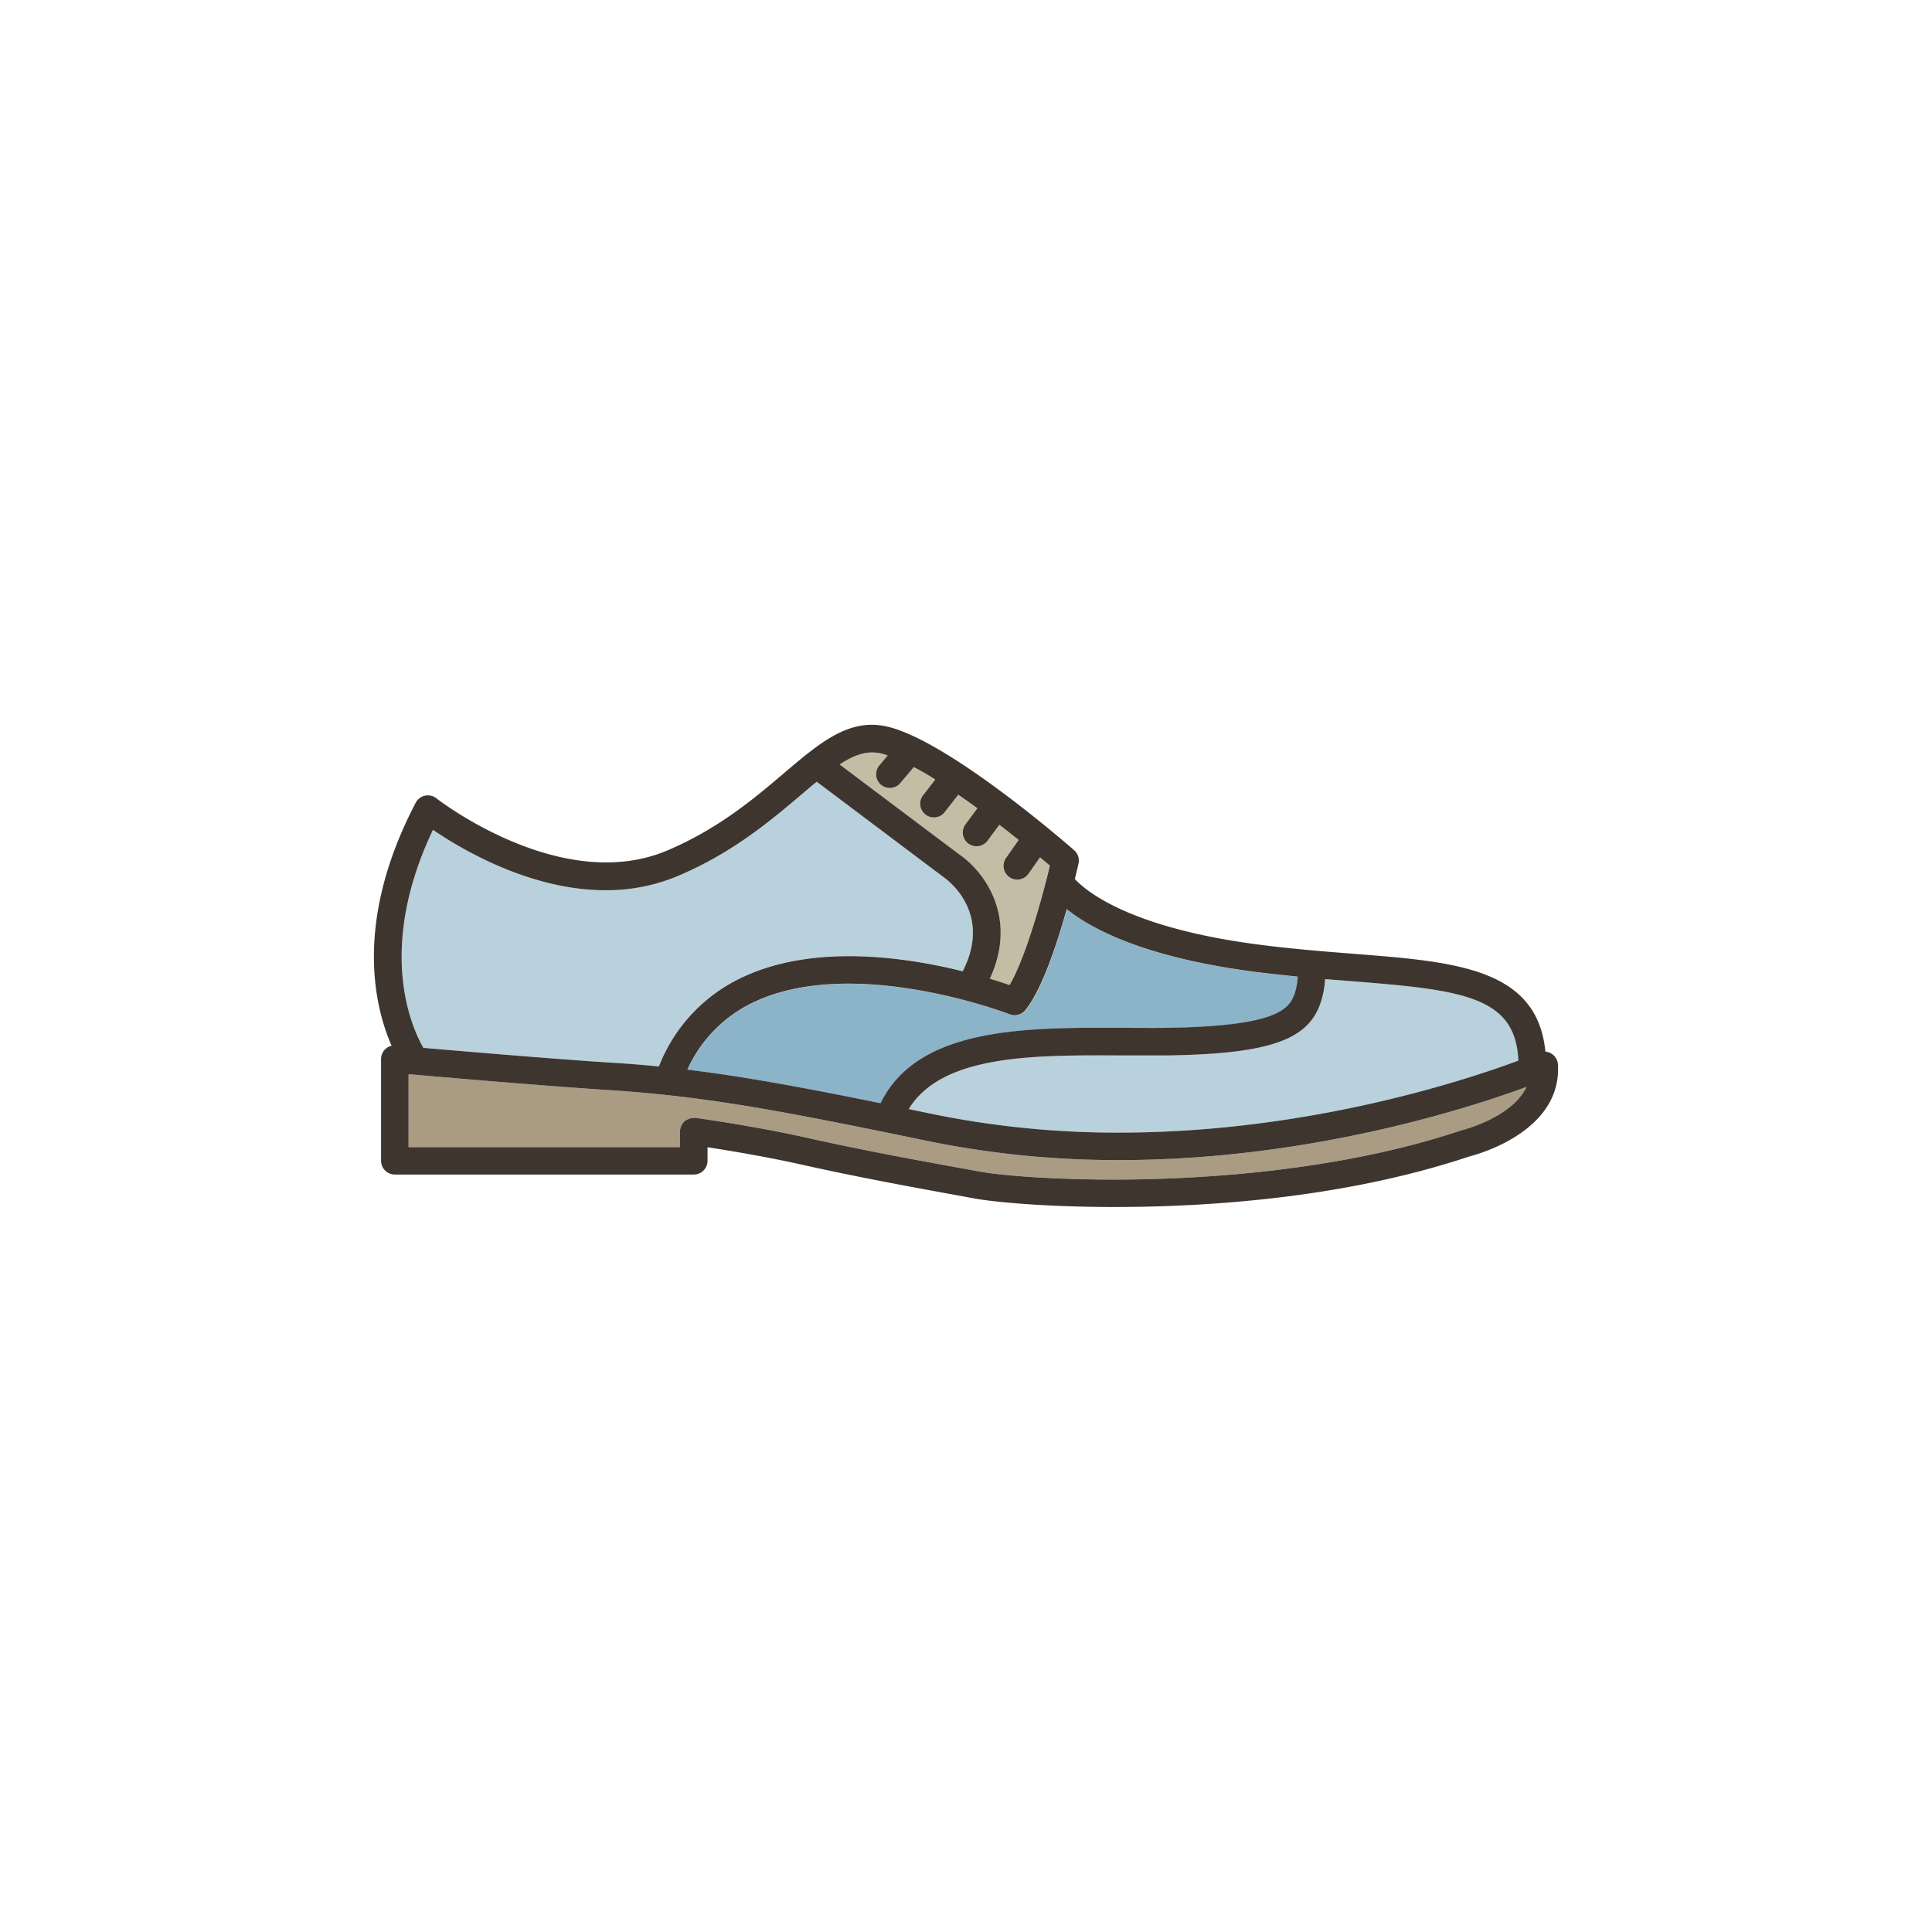 <svg xmlns="http://www.w3.org/2000/svg" viewBox="0 0 500 500"><defs><style>.cls-1{fill:#b9d1dd;}.cls-2{fill:#8bb4c8;}.cls-3{fill:#a99c83;}.cls-4{fill:#c5bca5;}.cls-5{fill:#3f352f;}</style></defs><g id="레이어_3" data-name="레이어 3"><path class="cls-1" d="M290.33,273.15c-22.89-.11-46.49-.21-55.12,13.88l6.27,1.3a237.84,237.84,0,0,0,48.28,4.79c48.33,0,89.14-13.4,103.22-18.63-.72-16.51-14.18-18.29-43.12-20.55l-6.89-.55a23.48,23.48,0,0,1-.94,5.41c-3.07,10.31-13.17,13.93-40,14.33C298.21,273.18,294.2,273.17,290.33,273.15Z"/><path class="cls-2" d="M261.35,262.53c-.4-.16-39.85-15.28-65.78-3.35a35.29,35.29,0,0,0-17.64,17.68c13.85,1.67,28.37,4.28,50,8.68,9.63-19.74,37.62-19.62,62.44-19.51,4,0,7.81,0,11.55,0,28.34-.43,31.92-4.62,33.3-9.25a16.84,16.84,0,0,0,.67-4c-4.05-.39-8.23-.85-12.51-1.43-27.62-3.77-41-11-47.26-16-2.56,9.1-6.46,20.88-10.7,26.14A3.57,3.57,0,0,1,261.35,262.53Z"/><path class="cls-3" d="M240,295.29c-40.85-8.49-58.51-11.58-82.6-13.18-17.05-1.14-42.16-3.28-51.71-4.11v18.88H176v-4.06a3.7,3.7,0,0,1,1.22-2.68,4.44,4.44,0,0,1,2.82-.84c.15,0,15.27,2.11,28.88,5.17,14.12,3.18,29.91,6.06,39.35,7.77l5,.91c5.49,1,18.81,2.13,35.06,2.13,19.28,0,56.56-1.64,89.58-12.65l.31-.09c.16,0,13-3.21,16.85-11.24-15,5.52-56.46,18.93-105.3,18.93A244.8,244.8,0,0,1,240,295.29Z"/><path class="cls-4" d="M256.15,253.28c2.07.62,3.81,1.2,5.11,1.65,4.22-7.23,8.53-22.93,10.43-30.9l-2.56-2.15-2.9,4.14a3.56,3.56,0,1,1-5.83-4.08l3.21-4.57c-1.55-1.24-3.22-2.56-5-3.92l-3.13,4.23a3.56,3.56,0,0,1-5.72-4.23l3.16-4.27c-1.62-1.19-3.28-2.37-4.94-3.51l-3.51,4.51a3.53,3.53,0,0,1-2.81,1.38,3.55,3.55,0,0,1-2.8-5.74l3.16-4.07c-1.89-1.19-3.75-2.28-5.54-3.23l-3.5,4.14a3.55,3.55,0,1,1-5.43-4.58l2.17-2.58c-.45-.15-.88-.29-1.31-.4-3.72-1-7.08.07-11.16,2.75l30.95,23.26C254.59,225.43,263.55,237.27,256.15,253.28Z"/><path class="cls-1" d="M157.91,275c4.36.29,8.5.63,12.61,1a42.46,42.46,0,0,1,22.09-23.33c18.34-8.43,41.67-5.05,56.56-1.35,7.92-15.47-4.44-24-5-24.39l-.15-.12-32.65-24.54c-1.23,1-2.52,2.09-3.91,3.27-7.88,6.69-17.67,15-31.9,21.07a47.86,47.86,0,0,1-18.85,3.74c-19.5,0-37.31-10.6-44.66-15.63-14.75,31-5.43,51.29-2.48,56.43C120.7,272.15,142.59,274,157.91,275Z"/><path class="cls-5" d="M401.5,272.67a3.6,3.6,0,0,0-1.55-.51c-2.14-21.61-23.25-23.26-49.53-25.31-7.89-.62-16.83-1.32-26.09-2.58C292,239.86,281,230.55,278.17,227.49c.49-2,.82-3.4.95-4a3.56,3.56,0,0,0-1.13-3.45c-1.28-1.13-31.58-27.56-47.73-31.84-10.18-2.7-17.78,3.75-27.41,11.93-7.5,6.38-16.84,14.31-30.08,19.94-27.48,11.7-59.51-13.21-59.82-13.46a3.55,3.55,0,0,0-5.36,1.13c-16.13,30.82-10.64,52.88-6.24,62.91a3.46,3.46,0,0,0-1.58.81,3.6,3.6,0,0,0-1.15,2.63v26.32a3.56,3.56,0,0,0,3.56,3.56h77.38a3.56,3.56,0,0,0,3.55-3.56v-3.5c5.34.82,15.15,2.43,24.25,4.47,14.26,3.21,30.15,6.1,39.64,7.83l4.95.91c5.81,1.08,19.67,2.25,36.37,2.25,24.05,0,59.46-2.26,91.69-13,2.35-.59,24.27-6.52,23.18-23.94A3.56,3.56,0,0,0,401.5,272.67ZM342,258.8a23.48,23.48,0,0,0,.94-5.41l6.89.55c28.94,2.26,42.4,4,43.12,20.55-14.08,5.23-54.89,18.63-103.22,18.63a237.84,237.84,0,0,1-48.28-4.79l-6.27-1.3c8.63-14.09,32.23-14,55.12-13.88,3.87,0,7.88,0,11.69,0C328.86,272.73,339,269.11,342,258.8Zm-18.66-7.48c4.28.58,8.46,1,12.51,1.43a16.84,16.84,0,0,1-.67,4c-1.38,4.63-5,8.82-33.3,9.25-3.74.05-7.53,0-11.55,0-24.82-.11-52.81-.23-62.44,19.51-21.62-4.4-36.14-7-50-8.68a35.29,35.29,0,0,1,17.64-17.68c25.93-11.93,65.38,3.19,65.78,3.35a3.57,3.57,0,0,0,4.06-1.08c4.24-5.26,8.14-17,10.7-26.14C282.35,240.33,295.75,247.55,323.37,251.32ZM228.43,195.1c.43.11.86.25,1.31.4l-2.17,2.58a3.55,3.55,0,1,0,5.43,4.58l3.5-4.14c1.79.95,3.65,2,5.54,3.23l-3.16,4.07a3.55,3.55,0,1,0,5.61,4.36l3.51-4.51c1.66,1.14,3.32,2.32,4.94,3.51l-3.16,4.27a3.56,3.56,0,0,0,5.72,4.23l3.13-4.23c1.76,1.36,3.43,2.68,5,3.92l-3.21,4.57a3.56,3.56,0,1,0,5.83,4.08l2.9-4.14,2.56,2.15c-1.9,8-6.21,23.67-10.43,30.9-1.3-.45-3-1-5.11-1.65,7.4-16-1.56-27.85-7.93-32.17l-30.95-23.26C221.35,195.17,224.71,194.11,228.43,195.1ZM112.05,214.76c7.35,5,25.16,15.63,44.66,15.63a47.86,47.86,0,0,0,18.85-3.74c14.23-6.06,24-14.38,31.9-21.07,1.39-1.18,2.68-2.27,3.91-3.27L244,226.85l.15.12c.56.37,12.92,8.92,5,24.39-14.89-3.7-38.22-7.08-56.56,1.35A42.46,42.46,0,0,0,170.52,276c-4.11-.4-8.25-.74-12.61-1-15.32-1-37.21-2.86-48.34-3.82C106.62,266.05,97.3,245.78,112.05,214.76Zm266.16,77.78-.31.09c-33,11-70.3,12.65-89.58,12.65-16.25,0-29.57-1.1-35.06-2.13l-5-.91c-9.44-1.71-25.23-4.59-39.35-7.77-13.61-3.06-28.73-5.15-28.88-5.17a4.44,4.44,0,0,0-2.82.84,3.7,3.7,0,0,0-1.22,2.68v4.06H105.73V278c9.55.83,34.66,3,51.71,4.11,24.09,1.6,41.75,4.69,82.6,13.18a244.8,244.8,0,0,0,49.72,4.94c48.84,0,90.3-13.41,105.3-18.93C391.23,289.33,378.37,292.5,378.21,292.54Z"/></g></svg>